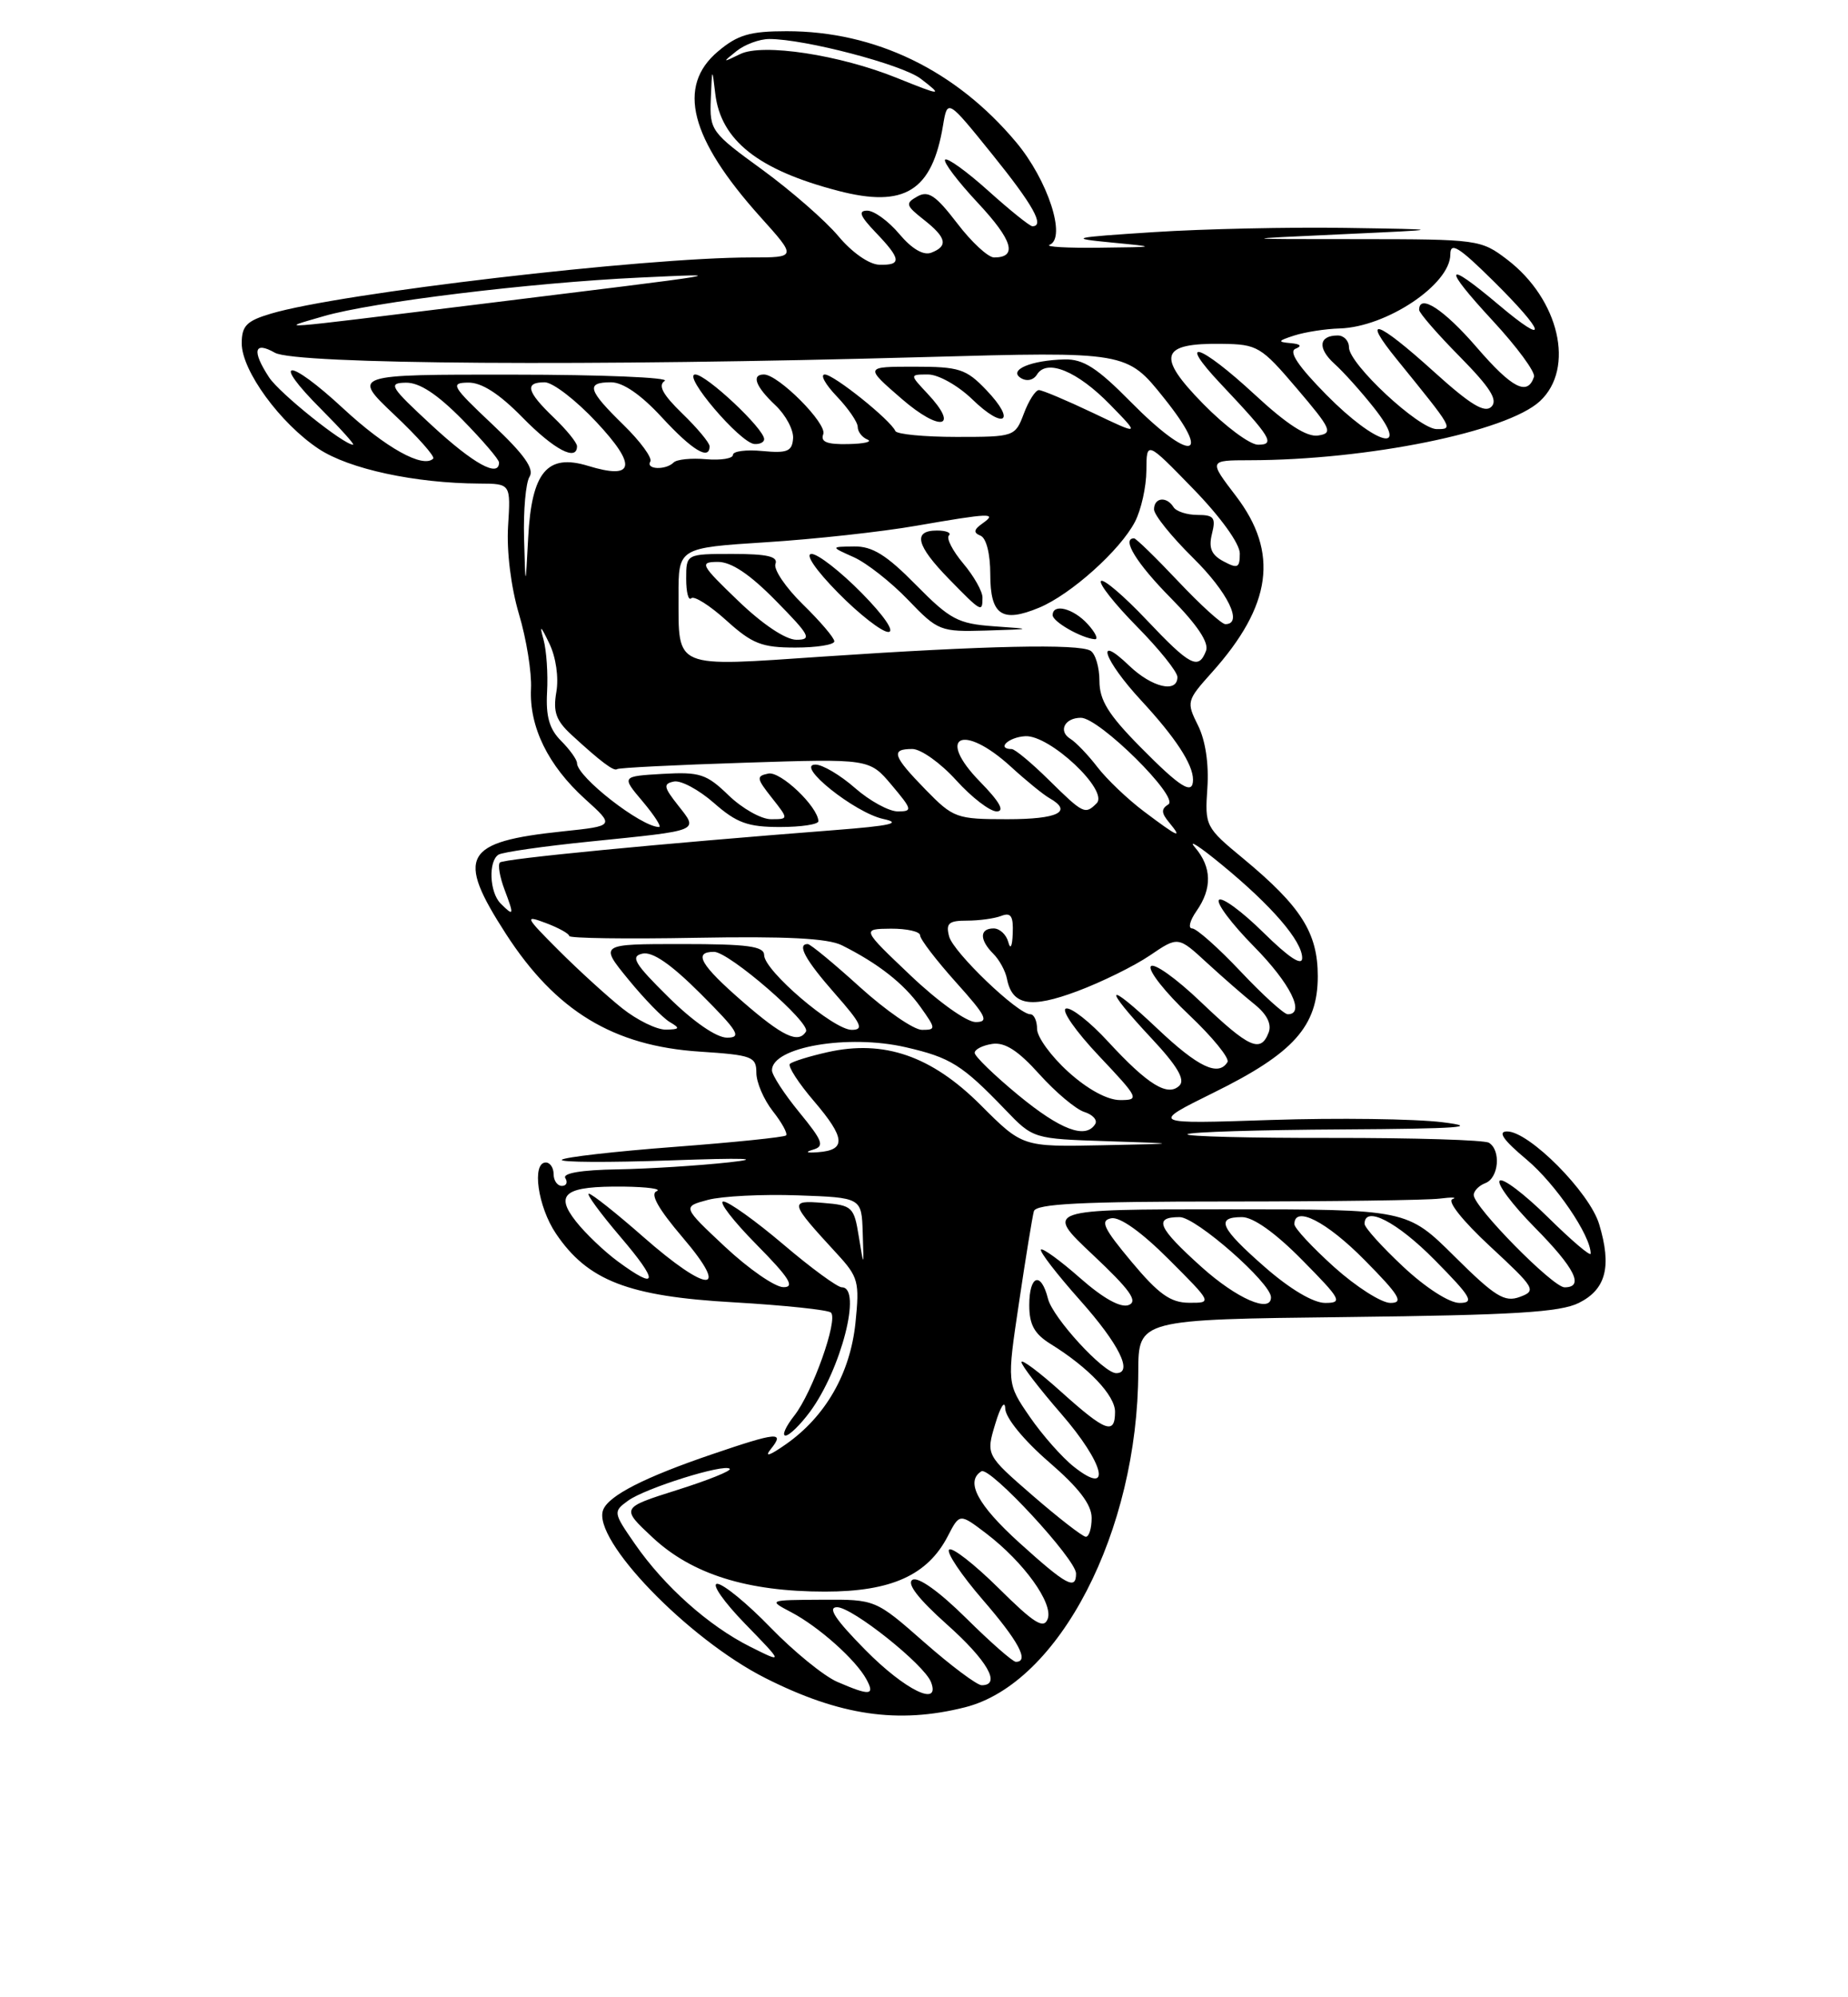 <?xml version="1.0" encoding="UTF-8" standalone="no"?>
<!DOCTYPE svg PUBLIC "-//W3C//DTD SVG 1.1//EN" "http://www.w3.org/Graphics/SVG/1.1/DTD/svg11.dtd" >
<svg xmlns="http://www.w3.org/2000/svg" xmlns:xlink="http://www.w3.org/1999/xlink" version="1.1" viewBox="0 0 237 256">
 <g >
 <path fill="currentColor"
d=" M 123.75 218.83 C 135.85 215.79 145.93 196.28 145.98 175.81 C 146.00 169.12 146.00 169.12 172.75 168.81 C 194.14 168.56 200.10 168.20 202.50 166.99 C 205.97 165.25 206.72 162.33 205.09 156.92 C 203.87 152.82 196.08 144.99 193.27 145.02 C 192.03 145.03 192.79 146.12 195.79 148.63 C 199.50 151.75 204.00 158.34 204.00 160.68 C 204.00 161.09 201.54 159.00 198.52 156.02 C 195.51 153.05 192.73 150.94 192.33 151.33 C 191.94 151.73 193.95 154.41 196.81 157.31 C 201.99 162.55 203.21 165.00 200.65 165.00 C 199.15 165.00 189.00 154.69 189.00 153.17 C 189.00 152.64 189.68 151.95 190.50 151.64 C 192.21 150.98 192.52 147.44 190.95 146.47 C 190.37 146.11 181.32 145.84 170.84 145.85 C 160.36 145.87 152.01 145.66 152.29 145.38 C 152.57 145.09 161.51 144.82 172.15 144.76 C 187.06 144.67 190.01 144.46 185.00 143.84 C 181.43 143.40 171.53 143.27 163.00 143.55 C 147.50 144.07 147.50 144.07 155.64 140.05 C 165.92 134.99 169.00 131.54 169.00 125.12 C 169.00 119.56 166.86 116.19 159.45 110.05 C 154.59 106.04 154.51 105.87 154.84 101.01 C 155.05 97.93 154.60 94.90 153.64 92.98 C 152.14 89.97 152.18 89.80 155.41 86.20 C 163.12 77.60 164.04 70.83 158.51 63.58 C 155.01 59.00 155.01 59.00 160.26 58.99 C 175.42 58.97 193.26 55.34 197.49 51.42 C 202.02 47.22 199.97 38.37 193.29 33.27 C 189.93 30.71 189.55 30.66 174.18 30.65 C 158.50 30.65 158.50 30.65 172.00 30.03 C 185.50 29.41 185.50 29.41 172.50 29.21 C 165.35 29.10 154.32 29.34 148.00 29.75 C 137.36 30.44 136.95 30.54 142.50 31.08 C 148.50 31.66 148.50 31.66 141.00 31.75 C 136.88 31.80 134.00 31.64 134.61 31.38 C 136.80 30.48 134.38 23.06 130.30 18.21 C 122.57 8.99 112.24 4.00 100.90 4.00 C 96.18 4.00 94.60 4.46 92.08 6.59 C 86.76 11.06 88.48 17.75 97.51 27.80 C 102.19 33.00 102.19 33.00 96.28 33.00 C 82.59 33.00 43.56 37.57 34.75 40.20 C 31.62 41.13 31.00 41.76 31.00 44.01 C 31.00 47.51 35.94 54.27 40.88 57.54 C 44.78 60.12 53.24 61.94 61.50 61.98 C 65.50 62.00 65.50 62.00 65.16 67.44 C 64.96 70.66 65.53 75.24 66.55 78.69 C 67.51 81.88 68.20 86.19 68.10 88.26 C 67.86 93.17 70.29 98.12 75.03 102.41 C 78.85 105.86 78.85 105.86 72.17 106.56 C 59.43 107.90 58.43 109.71 64.89 119.71 C 71.28 129.59 78.66 134.07 89.75 134.79 C 96.45 135.23 97.00 135.43 97.00 137.50 C 97.00 138.73 97.95 140.94 99.11 142.42 C 100.28 143.90 101.04 145.29 100.81 145.53 C 100.58 145.76 94.14 146.42 86.50 147.00 C 78.86 147.58 72.36 148.32 72.06 148.65 C 71.75 148.98 78.03 149.01 86.00 148.73 C 95.42 148.39 98.05 148.48 93.50 148.98 C 89.65 149.40 83.21 149.81 79.19 149.88 C 74.60 149.95 72.11 150.37 72.50 151.00 C 72.84 151.55 72.64 152.00 72.06 152.00 C 71.48 152.00 71.00 151.32 71.00 150.50 C 71.00 149.68 70.55 149.00 70.00 149.00 C 68.17 149.00 68.97 154.66 71.29 158.10 C 75.36 164.14 80.56 166.16 94.06 166.92 C 100.59 167.30 106.22 167.89 106.57 168.24 C 107.51 169.17 104.19 178.49 101.87 181.44 C 100.76 182.85 100.25 184.00 100.74 184.00 C 101.23 184.00 102.63 182.63 103.87 180.96 C 107.87 175.55 110.58 165.00 107.97 165.00 C 107.40 165.00 104.02 162.53 100.46 159.50 C 96.89 156.47 93.43 154.00 92.77 154.00 C 92.11 154.00 94.01 156.47 97.00 159.50 C 101.22 163.77 101.99 165.00 100.47 164.98 C 99.38 164.97 96.03 162.65 93.00 159.82 C 87.50 154.67 87.50 154.67 90.79 153.79 C 92.60 153.31 97.78 153.05 102.29 153.21 C 110.50 153.50 110.50 153.50 110.64 158.00 C 110.79 162.50 110.79 162.50 110.14 158.50 C 109.53 154.70 109.31 154.48 105.57 154.18 C 101.16 153.82 101.23 154.06 107.34 160.70 C 110.08 163.67 110.25 164.29 109.71 169.56 C 109.04 176.03 105.88 181.54 100.81 185.10 C 98.67 186.60 97.98 186.82 98.87 185.71 C 100.68 183.46 99.68 183.55 91.37 186.38 C 82.66 189.34 78.06 191.69 77.35 193.53 C 75.90 197.31 88.21 210.06 98.15 215.08 C 107.70 219.90 115.17 220.99 123.75 218.83 Z  M 107.36 215.56 C 105.64 214.81 101.79 211.67 98.81 208.60 C 95.83 205.52 92.75 203.00 91.98 203.00 C 91.21 203.00 92.81 205.30 95.54 208.11 C 100.50 213.21 100.50 213.21 96.20 211.06 C 90.89 208.40 85.20 203.33 81.44 197.91 C 78.63 193.86 78.62 193.75 80.54 192.35 C 82.73 190.75 92.90 187.56 93.59 188.26 C 93.84 188.51 90.80 189.73 86.83 190.98 C 79.62 193.26 79.62 193.26 83.69 197.06 C 88.75 201.78 95.84 204.00 105.81 204.00 C 114.31 204.00 118.97 201.89 121.56 196.88 C 123.07 193.96 123.07 193.96 126.47 196.54 C 131.32 200.24 135.12 205.53 134.36 207.51 C 133.85 208.84 132.62 208.07 128.06 203.55 C 124.94 200.47 122.09 198.25 121.72 198.62 C 121.35 198.98 123.29 201.87 126.02 205.03 C 130.63 210.35 132.05 213.00 130.28 213.00 C 129.88 213.00 127.00 210.47 123.88 207.38 C 120.44 203.98 117.73 202.05 117.02 202.49 C 116.25 202.96 117.77 204.93 121.42 208.19 C 126.63 212.83 128.45 216.00 125.90 216.00 C 125.30 216.00 121.99 213.53 118.54 210.50 C 112.28 205.00 112.28 205.00 105.39 205.04 C 98.50 205.08 98.50 205.08 101.50 206.66 C 105.01 208.51 109.77 212.75 111.12 215.25 C 112.25 217.33 111.56 217.38 107.36 215.56 Z  M 111.00 211.50 C 107.13 207.58 106.08 206.00 107.35 206.00 C 109.31 206.00 118.54 213.35 119.40 215.60 C 120.66 218.87 116.08 216.64 111.00 211.50 Z  M 130.72 197.73 C 125.36 192.87 123.77 189.88 125.86 188.58 C 126.94 187.92 138.00 199.86 138.00 201.68 C 138.00 203.86 136.77 203.20 130.72 197.73 Z  M 132.47 191.72 C 126.44 186.49 126.44 186.49 127.64 182.50 C 128.32 180.24 128.88 179.40 128.92 180.56 C 128.97 181.75 131.31 184.61 134.50 187.37 C 138.37 190.71 140.00 192.84 140.00 194.56 C 140.00 195.90 139.66 196.99 139.25 196.97 C 138.84 196.96 135.79 194.59 132.47 191.72 Z  M 137.75 188.02 C 136.23 186.83 133.67 183.93 132.06 181.59 C 129.13 177.33 129.13 177.33 130.69 166.92 C 131.54 161.19 132.40 155.94 132.59 155.25 C 132.86 154.29 138.67 154.00 157.34 154.00 C 170.77 154.00 183.04 153.83 184.62 153.63 C 186.21 153.43 186.95 153.46 186.27 153.70 C 185.56 153.95 187.61 156.52 191.11 159.76 C 196.89 165.12 197.08 165.43 194.91 166.23 C 192.96 166.95 191.74 166.20 186.54 161.04 C 180.45 155.00 180.45 155.00 157.20 155.00 C 133.95 155.00 133.95 155.00 140.15 160.83 C 144.93 165.33 145.98 166.79 144.75 167.27 C 143.72 167.66 141.50 166.43 138.53 163.82 C 135.99 161.58 133.73 159.94 133.50 160.16 C 133.28 160.39 135.55 163.33 138.55 166.70 C 143.51 172.27 145.36 176.00 143.15 176.00 C 141.53 176.00 135.01 168.90 134.40 166.46 C 133.51 162.91 132.00 163.43 132.00 167.28 C 132.00 169.79 132.65 170.97 134.75 172.27 C 139.61 175.28 143.00 178.85 143.00 180.95 C 143.00 183.96 141.79 183.51 136.11 178.41 C 133.30 175.88 131.00 174.16 131.00 174.58 C 131.00 175.00 133.28 177.97 136.07 181.18 C 141.63 187.57 142.70 191.92 137.75 188.02 Z  M 145.12 161.73 C 141.51 157.41 141.05 156.44 142.51 156.15 C 143.61 155.93 146.39 157.91 149.88 161.40 C 155.48 167.00 155.48 167.00 152.49 166.98 C 150.12 166.97 148.59 165.88 145.12 161.73 Z  M 154.11 162.41 C 148.46 157.33 147.88 156.00 151.29 156.00 C 153.38 156.00 163.00 164.44 163.00 166.28 C 163.00 168.37 158.61 166.45 154.11 162.41 Z  M 162.23 162.42 C 156.48 157.39 155.84 156.00 159.28 156.00 C 160.73 156.00 163.57 158.02 167.00 161.50 C 172.00 166.56 172.24 167.00 169.95 167.00 C 168.43 167.00 165.44 165.23 162.23 162.42 Z  M 171.11 162.41 C 168.30 159.88 166.00 157.41 166.00 156.91 C 166.00 154.46 170.12 156.56 175.00 161.50 C 179.49 166.04 180.06 167.00 178.32 167.00 C 177.16 167.00 173.92 164.93 171.11 162.41 Z  M 179.96 162.36 C 177.23 159.81 175.00 157.34 175.00 156.86 C 175.00 154.46 179.16 156.60 184.00 161.50 C 188.71 166.27 189.13 167.00 187.17 167.00 C 185.87 167.00 182.83 165.05 179.96 162.36 Z  M 79.21 161.66 C 77.46 160.37 75.06 158.07 73.87 156.56 C 71.07 153.01 72.45 152.01 80.00 152.09 C 83.03 152.13 84.92 152.39 84.21 152.68 C 83.34 153.02 84.43 154.95 87.54 158.60 C 93.78 165.90 90.82 165.85 82.46 158.50 C 79.01 155.47 75.89 153.00 75.52 153.00 C 75.15 153.00 76.96 155.47 79.54 158.50 C 84.54 164.35 84.42 165.50 79.21 161.66 Z  M 104.26 147.36 C 105.77 146.92 105.54 146.27 102.51 142.57 C 100.58 140.22 99.00 137.79 99.00 137.18 C 99.00 134.20 108.76 132.52 116.17 134.23 C 121.91 135.55 123.39 136.48 128.92 142.23 C 132.50 145.96 132.50 145.96 142.00 146.27 C 151.50 146.58 151.50 146.58 141.32 146.79 C 131.13 147.00 131.13 147.00 125.78 141.65 C 119.47 135.34 113.37 133.23 106.13 134.86 C 103.77 135.39 101.60 136.07 101.30 136.36 C 101.01 136.66 102.40 138.82 104.40 141.15 C 108.42 145.85 108.55 147.41 104.92 147.68 C 103.45 147.80 103.19 147.67 104.26 147.36 Z  M 130.61 140.38 C 127.53 137.84 125.00 135.39 125.00 134.95 C 125.00 134.50 126.01 133.99 127.25 133.80 C 128.87 133.56 130.57 134.65 133.29 137.68 C 135.37 139.99 137.96 142.17 139.05 142.52 C 140.14 142.86 140.77 143.56 140.46 144.07 C 139.24 146.04 136.02 144.83 130.61 140.38 Z  M 137.00 137.38 C 134.80 135.39 133.00 132.92 133.00 131.88 C 133.00 130.85 132.61 130.00 132.14 130.00 C 130.54 130.00 122.25 122.06 121.72 120.02 C 121.28 118.34 121.67 118.00 124.01 118.00 C 125.57 118.00 127.55 117.73 128.42 117.39 C 129.65 116.92 129.97 117.42 129.88 119.64 C 129.82 121.33 129.58 121.78 129.31 120.75 C 129.06 119.79 128.21 119.00 127.43 119.00 C 125.61 119.00 125.60 120.46 127.39 122.25 C 128.16 123.01 128.95 124.46 129.14 125.46 C 129.81 128.88 132.17 129.29 138.17 127.04 C 141.30 125.87 145.48 123.81 147.47 122.46 C 151.09 120.00 151.09 120.00 154.79 123.41 C 156.83 125.28 159.59 127.69 160.92 128.75 C 162.48 130.01 163.11 131.27 162.70 132.34 C 161.68 135.00 160.21 134.34 154.02 128.44 C 150.82 125.38 147.92 123.32 147.58 123.87 C 147.24 124.41 149.44 127.20 152.47 130.06 C 155.49 132.91 157.72 135.65 157.42 136.13 C 156.25 138.02 153.65 136.78 148.44 131.85 C 141.77 125.55 141.31 126.28 147.67 133.08 C 150.96 136.59 152.02 138.38 151.27 139.13 C 149.78 140.62 147.23 139.06 142.11 133.51 C 139.77 130.96 137.33 129.06 136.70 129.27 C 136.07 129.48 137.97 132.20 140.92 135.32 C 146.07 140.77 146.18 141.00 143.65 141.00 C 142.02 141.00 139.47 139.62 137.00 137.38 Z  M 85.75 127.83 C 81.36 123.50 80.81 122.58 82.39 122.23 C 83.68 121.94 86.06 123.58 89.88 127.40 C 94.68 132.20 95.16 133.00 93.24 133.00 C 91.88 133.00 88.92 130.96 85.75 127.83 Z  M 95.25 128.39 C 89.82 123.67 88.86 122.00 91.57 122.00 C 93.50 122.00 104.04 131.13 103.36 132.22 C 102.39 133.80 100.38 132.85 95.25 128.39 Z  M 79.79 129.23 C 77.87 127.70 74.21 124.37 71.66 121.82 C 67.33 117.49 67.22 117.26 70.01 118.31 C 71.66 118.93 73.00 119.68 73.00 119.97 C 73.00 120.26 80.30 120.37 89.22 120.20 C 100.82 119.99 106.17 120.26 107.97 121.16 C 112.63 123.49 115.90 126.06 118.03 129.04 C 120.05 131.87 120.05 132.00 118.24 132.00 C 117.19 132.00 113.61 129.53 110.26 126.50 C 106.92 123.47 103.92 121.00 103.59 121.00 C 102.16 121.00 103.28 123.04 107.08 127.36 C 110.48 131.22 110.84 132.00 109.23 132.00 C 106.89 132.00 98.00 124.41 98.00 122.42 C 98.00 121.28 95.88 121.00 87.43 121.00 C 76.87 121.00 76.87 121.00 80.58 125.53 C 82.62 128.03 85.02 130.49 85.90 131.00 C 87.26 131.80 87.18 131.94 85.39 131.97 C 84.23 131.99 81.70 130.75 79.79 129.23 Z  M 116.78 125.03 C 110.50 119.07 110.50 119.07 114.25 119.03 C 116.31 119.02 118.00 119.40 118.00 119.89 C 118.00 120.38 120.07 123.08 122.59 125.89 C 126.50 130.24 126.88 131.00 125.12 131.00 C 123.96 131.00 120.29 128.37 116.78 125.03 Z  M 159.09 124.50 C 156.23 121.47 153.44 119.00 152.89 119.00 C 152.34 119.00 152.59 118.00 153.44 116.78 C 155.48 113.87 155.41 111.14 153.25 108.61 C 152.29 107.49 153.85 108.49 156.71 110.85 C 163.10 116.09 167.00 120.62 167.00 122.79 C 167.00 123.87 165.30 122.75 162.02 119.52 C 159.29 116.83 156.72 114.94 156.33 115.34 C 155.94 115.73 157.95 118.41 160.81 121.31 C 165.47 126.03 167.45 130.00 165.15 130.00 C 164.67 130.00 161.95 127.53 159.09 124.50 Z  M 64.20 115.80 C 62.77 114.37 62.61 110.36 63.94 109.54 C 64.46 109.22 69.75 108.46 75.69 107.86 C 89.96 106.41 89.59 106.57 86.98 103.25 C 85.10 100.87 85.03 100.46 86.43 100.17 C 87.33 99.99 89.63 101.23 91.56 102.92 C 94.47 105.48 95.92 106.00 100.03 106.00 C 102.77 106.00 104.98 105.66 104.96 105.25 C 104.87 103.36 100.10 98.83 98.54 99.15 C 96.97 99.47 97.01 99.76 98.98 102.25 C 101.15 105.00 101.15 105.00 98.87 105.00 C 97.62 105.00 95.18 103.62 93.44 101.94 C 90.61 99.20 89.75 98.92 84.99 99.19 C 79.69 99.50 79.69 99.50 82.44 102.75 C 83.94 104.54 84.88 106.00 84.52 106.00 C 82.25 106.00 74.00 99.58 74.00 97.81 C 74.00 97.37 73.08 96.08 71.96 94.96 C 70.45 93.45 69.99 91.83 70.16 88.71 C 70.29 86.40 70.09 83.38 69.71 82.00 C 69.16 80.02 69.32 80.13 70.46 82.50 C 71.30 84.24 71.67 86.84 71.35 88.69 C 70.91 91.24 71.30 92.35 73.30 94.19 C 77.05 97.64 78.75 98.91 79.14 98.58 C 79.34 98.41 86.70 98.04 95.50 97.76 C 111.50 97.24 111.50 97.24 114.35 100.62 C 117.01 103.78 117.06 104.00 115.13 104.00 C 114.00 104.00 111.53 102.65 109.65 101.00 C 107.77 99.35 105.49 98.00 104.58 98.00 C 101.90 98.00 109.60 104.17 113.28 104.97 C 115.74 105.50 114.24 105.84 107.00 106.40 C 84.54 108.14 64.60 110.07 64.11 110.55 C 63.83 110.84 64.09 112.41 64.71 114.04 C 65.96 117.35 65.91 117.51 64.20 115.80 Z  M 146.70 104.00 C 144.61 102.43 141.93 99.87 140.74 98.32 C 139.55 96.77 137.98 95.13 137.26 94.69 C 135.68 93.71 136.54 92.00 138.62 92.00 C 140.98 92.00 151.29 102.20 149.84 103.10 C 148.90 103.68 148.92 104.20 149.94 105.42 C 151.74 107.60 151.11 107.32 146.70 104.00 Z  M 118.70 101.21 C 114.48 96.88 114.19 96.00 117.00 96.00 C 118.10 96.00 120.63 97.80 122.62 100.00 C 124.61 102.20 126.95 104.00 127.82 104.00 C 128.89 104.00 128.21 102.77 125.68 100.19 C 119.98 94.35 123.46 92.64 129.62 98.25 C 131.57 100.04 133.81 101.86 134.59 102.30 C 137.64 104.03 135.70 105.00 129.20 105.00 C 122.65 105.00 122.27 104.86 118.70 101.21 Z  M 134.50 99.96 C 132.30 97.79 130.16 96.01 129.75 96.01 C 127.74 95.99 129.33 94.48 131.49 94.36 C 134.62 94.18 142.25 101.35 140.64 102.96 C 139.16 104.44 138.94 104.33 134.50 99.96 Z  M 146.22 95.72 C 142.14 91.59 141.00 89.74 141.00 87.28 C 141.00 85.54 140.49 83.80 139.86 83.41 C 138.36 82.49 126.37 82.75 105.65 84.15 C 86.20 85.47 87.04 85.82 87.02 76.36 C 87.00 70.22 87.00 70.22 98.25 69.50 C 104.44 69.11 113.10 68.16 117.50 67.39 C 127.03 65.74 127.96 65.70 126.00 67.09 C 124.87 67.89 124.81 68.28 125.75 68.66 C 126.49 68.96 127.00 70.99 127.00 73.61 C 127.00 78.85 128.49 79.87 133.26 77.89 C 137.32 76.21 143.68 70.51 145.56 66.87 C 146.35 65.35 147.01 62.39 147.02 60.30 C 147.04 56.50 147.04 56.50 153.02 62.65 C 156.54 66.27 159.00 69.68 159.00 70.94 C 159.00 72.79 158.73 72.92 156.91 71.95 C 155.35 71.12 154.98 70.23 155.43 68.42 C 155.95 66.35 155.68 66.00 153.58 66.00 C 152.23 66.00 150.84 65.55 150.50 65.00 C 149.62 63.58 148.00 63.76 148.00 65.29 C 148.00 66.00 150.25 68.79 153.00 71.50 C 157.47 75.90 159.47 80.00 157.15 80.00 C 156.67 80.00 153.95 77.53 151.09 74.50 C 148.23 71.47 145.69 69.00 145.44 69.00 C 143.79 69.00 145.75 72.20 150.14 76.64 C 153.55 80.09 155.07 82.37 154.67 83.42 C 153.71 85.92 152.63 85.36 147.03 79.44 C 144.14 76.39 141.52 74.15 141.20 74.47 C 140.88 74.79 142.95 77.41 145.81 80.31 C 148.66 83.20 151.00 86.11 151.00 86.78 C 151.00 88.89 147.72 88.11 144.80 85.31 C 140.32 81.01 141.57 84.62 146.36 89.79 C 150.75 94.53 153.00 97.97 153.00 99.93 C 153.00 101.96 151.41 100.98 146.22 95.72 Z  M 107.00 82.20 C 107.00 81.76 105.19 79.64 102.98 77.48 C 100.77 75.32 99.18 72.98 99.45 72.28 C 99.81 71.33 98.40 71.00 93.97 71.00 C 88.00 71.00 88.00 71.00 88.00 74.17 C 88.00 75.91 88.29 77.04 88.65 76.68 C 89.01 76.33 91.03 77.60 93.15 79.52 C 96.47 82.52 97.70 83.00 102.00 83.00 C 104.75 83.00 107.00 82.64 107.00 82.20 Z  M 139.50 80.00 C 137.67 77.98 135.00 77.29 135.00 78.85 C 135.00 79.69 138.70 81.80 140.40 81.93 C 140.90 81.97 140.50 81.10 139.50 80.00 Z  M 110.50 76.00 C 107.79 73.25 104.90 71.00 104.08 71.00 C 103.20 71.00 104.62 73.08 107.50 76.00 C 110.21 78.75 113.10 81.00 113.92 81.00 C 114.80 81.00 113.38 78.92 110.50 76.00 Z  M 127.42 80.27 C 122.85 79.94 121.84 79.40 117.45 74.95 C 113.69 71.13 111.88 70.01 109.54 70.04 C 106.50 70.08 106.50 70.08 109.50 71.42 C 111.15 72.16 114.28 74.62 116.45 76.88 C 120.29 80.88 120.58 80.99 126.45 80.82 C 132.50 80.63 132.50 80.63 127.42 80.27 Z  M 126.00 76.58 C 126.00 75.79 124.89 73.83 123.53 72.22 C 122.17 70.60 121.34 68.99 121.69 68.64 C 122.05 68.29 121.36 68.00 120.17 68.00 C 117.03 68.00 117.49 69.90 121.70 74.21 C 125.87 78.48 126.00 78.55 126.00 76.58 Z  M 67.21 69.00 C 67.11 65.42 67.43 61.87 67.91 61.11 C 68.55 60.10 67.23 58.24 63.15 54.40 C 57.94 49.49 57.70 49.07 60.04 49.04 C 61.76 49.01 64.01 50.45 67.00 53.50 C 71.06 57.64 74.00 59.19 74.00 57.19 C 74.00 56.74 72.65 55.08 71.00 53.50 C 67.54 50.18 67.24 49.00 69.86 49.00 C 70.89 49.00 73.88 51.30 76.50 54.11 C 81.74 59.71 81.38 61.54 75.41 59.71 C 70.18 58.11 68.18 60.50 67.74 68.87 C 67.39 75.50 67.39 75.50 67.21 69.00 Z  M 55.41 54.55 C 50.01 49.56 49.72 49.09 52.04 49.05 C 53.78 49.01 56.05 50.50 59.29 53.78 C 61.88 56.42 64.00 58.89 64.00 59.28 C 64.00 61.26 60.73 59.46 55.41 54.55 Z  M 83.40 59.16 C 83.68 58.70 82.14 56.59 79.96 54.46 C 75.38 49.99 75.09 49.00 78.37 49.00 C 79.90 49.00 82.22 50.60 84.89 53.50 C 88.78 57.72 91.00 59.06 91.00 57.20 C 91.00 56.75 89.43 54.87 87.50 53.00 C 84.98 50.56 84.36 49.39 85.25 48.82 C 85.94 48.39 77.19 48.02 65.81 48.02 C 45.12 48.00 45.12 48.00 50.57 53.16 C 53.57 55.99 55.81 58.52 55.56 58.78 C 54.26 60.07 49.46 57.40 44.02 52.36 C 36.90 45.76 34.60 45.87 41.22 52.48 C 43.70 54.97 45.53 57.00 45.28 57.00 C 44.08 57.00 35.84 50.40 34.51 48.37 C 32.28 44.97 32.58 43.69 35.25 45.21 C 37.87 46.71 75.87 46.96 118.50 45.77 C 144.50 45.05 144.50 45.05 149.28 51.02 C 155.63 58.95 152.68 59.28 145.00 51.50 C 140.71 47.15 138.93 46.01 136.53 46.07 C 132.22 46.17 129.26 47.43 130.93 48.46 C 131.69 48.92 132.55 48.73 133.00 47.99 C 134.26 45.96 138.18 47.57 142.36 51.86 C 146.22 55.81 146.22 55.81 140.12 52.90 C 136.77 51.31 133.67 50.00 133.23 50.00 C 132.80 50.00 131.93 51.35 131.31 53.00 C 130.19 55.97 130.09 56.00 122.67 56.00 C 118.54 56.00 115.02 55.66 114.83 55.25 C 114.20 53.82 106.93 48.00 105.78 48.00 C 105.14 48.00 105.84 49.26 107.31 50.80 C 108.79 52.35 110.00 54.11 110.00 54.72 C 110.00 55.33 110.56 56.06 111.25 56.34 C 111.94 56.62 110.83 56.88 108.78 56.92 C 106.05 56.98 105.20 56.64 105.58 55.65 C 106.10 54.30 99.82 48.00 97.97 48.00 C 96.32 48.00 96.90 49.55 99.43 51.93 C 100.77 53.19 101.79 55.11 101.71 56.19 C 101.59 57.86 100.96 58.11 97.78 57.81 C 95.70 57.61 94.00 57.83 94.00 58.30 C 94.00 58.77 92.45 59.02 90.55 58.86 C 88.66 58.69 86.78 58.88 86.39 59.28 C 85.38 60.29 82.77 60.18 83.40 59.16 Z  M 98.00 56.29 C 98.00 54.95 90.59 48.00 89.17 48.00 C 87.44 48.00 94.91 56.77 96.75 56.91 C 97.44 56.96 98.00 56.68 98.00 56.29 Z  M 118.93 50.43 C 116.65 48.00 116.65 48.00 119.03 48.00 C 120.34 48.00 122.87 49.42 124.69 51.18 C 128.78 55.15 130.40 54.08 126.49 49.99 C 123.90 47.28 123.02 47.00 117.25 47.00 C 110.88 47.00 110.88 47.00 115.65 51.13 C 120.61 55.42 123.12 54.89 118.93 50.43 Z  M 154.29 51.75 C 148.27 45.61 148.79 43.96 156.71 44.07 C 161.27 44.13 161.73 44.40 166.34 49.82 C 170.73 54.97 170.98 55.53 169.05 55.82 C 167.60 56.05 165.04 54.40 160.91 50.57 C 153.84 44.03 150.78 43.09 156.60 49.25 C 163.00 56.03 163.60 57.00 161.34 57.00 C 160.29 57.00 157.12 54.64 154.29 51.75 Z  M 170.12 50.62 C 166.49 46.94 165.23 45.06 166.15 44.70 C 167.02 44.35 166.78 44.09 165.50 43.98 C 163.80 43.83 163.87 43.68 166.00 43.00 C 167.38 42.56 169.98 42.15 171.80 42.10 C 177.82 41.92 186.00 36.45 186.00 32.61 C 186.00 30.97 187.07 31.62 191.50 36.00 C 198.28 42.70 198.70 44.55 192.19 39.06 C 185.24 33.20 184.92 34.07 191.44 41.11 C 194.55 44.47 196.93 47.70 196.73 48.30 C 195.90 50.79 193.93 49.78 189.41 44.55 C 185.18 39.65 182.00 37.58 182.00 39.72 C 182.00 40.11 184.34 42.81 187.21 45.71 C 191.12 49.68 192.13 51.27 191.27 52.13 C 190.41 52.99 188.58 51.88 183.89 47.64 C 176.56 41.01 174.47 40.33 179.17 46.10 C 186.43 55.05 186.41 55.00 184.26 55.00 C 181.97 55.00 173.00 46.66 173.00 44.52 C 173.00 43.68 172.35 43.00 171.56 43.00 C 169.13 43.00 168.94 44.63 171.13 46.62 C 172.28 47.65 174.56 50.19 176.19 52.25 C 180.99 58.30 176.52 57.10 170.12 50.62 Z  M 41.50 40.53 C 47.73 38.71 68.10 36.23 82.00 35.58 C 93.92 35.03 94.77 34.89 61.00 39.05 C 34.30 42.34 35.67 42.23 41.50 40.53 Z  M 107.51 30.26 C 105.86 28.29 101.47 24.46 97.76 21.75 C 91.19 16.98 91.00 16.72 91.16 12.67 C 91.32 8.62 91.33 8.60 91.73 12.00 C 92.44 17.99 97.24 21.79 107.50 24.46 C 116.03 26.68 119.54 24.49 120.94 16.08 C 121.51 12.67 121.51 12.67 127.25 19.78 C 132.49 26.27 134.02 29.00 132.40 29.00 C 132.07 29.00 129.53 26.96 126.76 24.47 C 123.99 21.98 121.49 20.18 121.21 20.46 C 120.93 20.74 122.81 23.23 125.40 26.00 C 129.88 30.79 130.54 33.00 127.49 33.00 C 126.72 33.00 124.58 31.02 122.74 28.60 C 120.01 25.04 119.05 24.39 117.65 25.18 C 116.08 26.06 116.15 26.33 118.46 28.15 C 121.39 30.45 121.64 31.54 119.43 32.39 C 118.43 32.77 116.95 31.91 115.34 30.00 C 113.96 28.35 112.10 27.00 111.22 27.00 C 110.02 27.00 110.29 27.69 112.31 29.80 C 115.59 33.22 115.67 34.02 112.75 33.93 C 111.45 33.89 109.24 32.34 107.51 30.26 Z  M 115.00 9.98 C 107.70 7.03 97.80 5.52 94.93 6.93 C 92.63 8.05 92.60 8.03 94.44 6.56 C 95.51 5.70 97.41 5.00 98.66 5.00 C 103.22 5.00 115.72 8.28 118.08 10.09 C 120.98 12.32 120.79 12.31 115.00 9.98 Z  M 94.68 77.02 C 89.84 72.37 89.67 72.04 92.04 72.02 C 93.78 72.01 96.13 73.57 99.50 77.00 C 103.87 81.44 104.17 82.00 102.14 82.00 C 100.76 82.00 97.81 80.03 94.68 77.02 Z "/>
</g>
</svg>